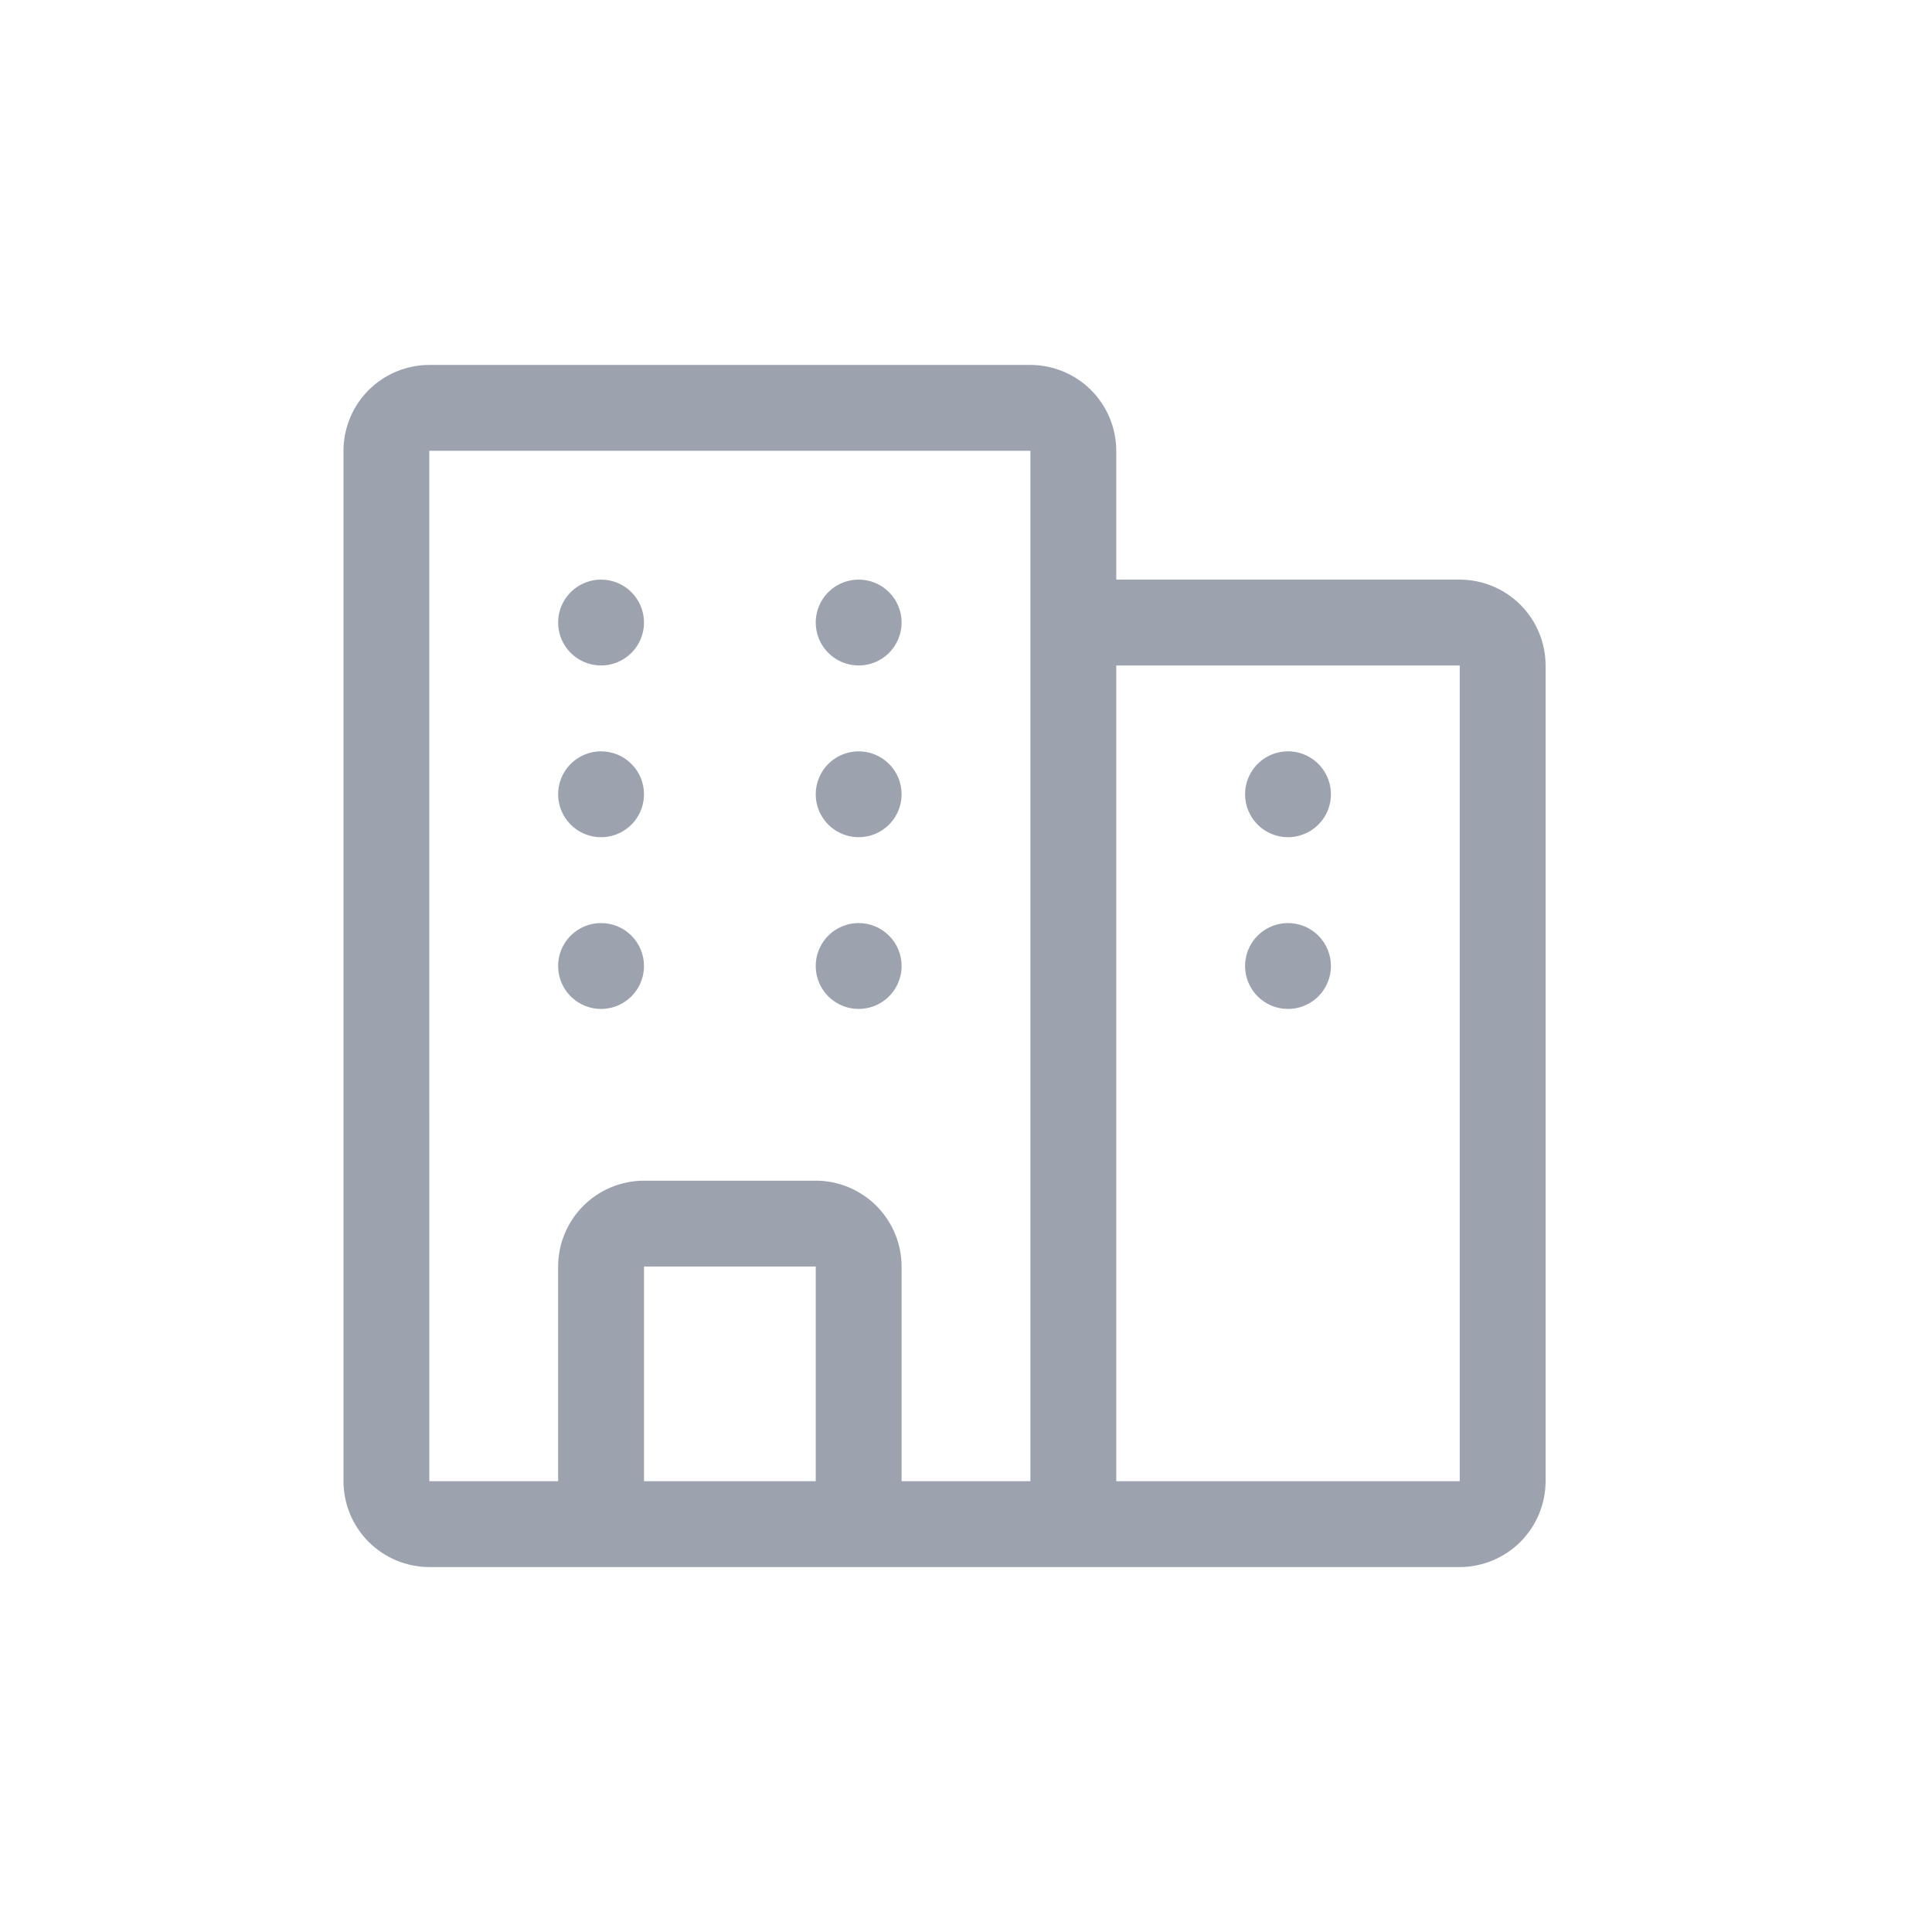 <svg width="45" height="45" viewBox="0 0 45 45" fill="none" xmlns="http://www.w3.org/2000/svg">
<path d="M34 13.5H26V10.5C25.999 9.97 25.788 9.461 25.413 9.086C25.039 8.712 24.53 8.501 24 8.5H10C9.47 8.501 8.961 8.711 8.586 9.086C8.211 9.461 8.001 9.97 8 10.5V34.5C8.001 35.03 8.212 35.539 8.586 35.913C8.961 36.288 9.47 36.499 10 36.5H34C34.53 36.499 35.038 36.288 35.413 35.913C35.788 35.538 35.999 35.03 36 34.5V15.5C35.999 14.97 35.788 14.461 35.413 14.086C35.039 13.712 34.53 13.501 34 13.5ZM19 34.5H15V29.5H19V34.5ZM24 34.5H21V29.5C20.999 28.97 20.788 28.461 20.413 28.087C20.039 27.712 19.53 27.501 19 27.5H15C14.47 27.501 13.961 27.712 13.586 28.087C13.212 28.461 13.001 28.97 13 29.5V34.5H10L9.999 10.5H24V34.5ZM34 34.5H26V15.5H34V34.5ZM31 22.5C31 22.698 30.941 22.891 30.831 23.056C30.722 23.22 30.565 23.348 30.383 23.424C30.2 23.5 29.999 23.519 29.805 23.481C29.611 23.442 29.433 23.347 29.293 23.207C29.153 23.067 29.058 22.889 29.019 22.695C28.981 22.501 29 22.3 29.076 22.117C29.152 21.935 29.28 21.778 29.444 21.669C29.609 21.559 29.802 21.5 30 21.5C30.265 21.5 30.52 21.605 30.707 21.793C30.895 21.98 31 22.235 31 22.5ZM29 18.5C29 18.302 29.059 18.109 29.169 17.944C29.278 17.78 29.435 17.652 29.617 17.576C29.8 17.5 30.001 17.481 30.195 17.519C30.389 17.558 30.567 17.653 30.707 17.793C30.847 17.933 30.942 18.111 30.981 18.305C31.019 18.499 31 18.7 30.924 18.883C30.848 19.065 30.72 19.222 30.556 19.331C30.391 19.441 30.198 19.5 30 19.5C29.735 19.5 29.48 19.395 29.293 19.207C29.105 19.02 29 18.765 29 18.5ZM21 22.5C21 22.698 20.941 22.891 20.831 23.056C20.722 23.22 20.565 23.348 20.383 23.424C20.2 23.5 19.999 23.519 19.805 23.481C19.611 23.442 19.433 23.347 19.293 23.207C19.153 23.067 19.058 22.889 19.019 22.695C18.981 22.501 19 22.3 19.076 22.117C19.152 21.935 19.28 21.778 19.444 21.669C19.609 21.559 19.802 21.5 20 21.5C20.265 21.5 20.52 21.605 20.707 21.793C20.895 21.98 21 22.235 21 22.5ZM21 18.5C21 18.698 20.941 18.891 20.831 19.056C20.722 19.22 20.565 19.348 20.383 19.424C20.2 19.5 19.999 19.519 19.805 19.481C19.611 19.442 19.433 19.347 19.293 19.207C19.153 19.067 19.058 18.889 19.019 18.695C18.981 18.501 19 18.3 19.076 18.117C19.152 17.935 19.28 17.778 19.444 17.669C19.609 17.559 19.802 17.5 20 17.5C20.265 17.5 20.52 17.605 20.707 17.793C20.895 17.98 21 18.235 21 18.5ZM21 14.5C21 14.698 20.941 14.891 20.831 15.056C20.722 15.22 20.565 15.348 20.383 15.424C20.2 15.5 19.999 15.519 19.805 15.481C19.611 15.442 19.433 15.347 19.293 15.207C19.153 15.067 19.058 14.889 19.019 14.695C18.981 14.501 19 14.3 19.076 14.117C19.152 13.935 19.28 13.778 19.444 13.669C19.609 13.559 19.802 13.5 20 13.5C20.265 13.5 20.52 13.605 20.707 13.793C20.895 13.98 21 14.235 21 14.5ZM15 22.5C15 22.698 14.941 22.891 14.831 23.056C14.722 23.22 14.565 23.348 14.383 23.424C14.2 23.5 13.999 23.519 13.805 23.481C13.611 23.442 13.433 23.347 13.293 23.207C13.153 23.067 13.058 22.889 13.019 22.695C12.981 22.501 13 22.3 13.076 22.117C13.152 21.935 13.28 21.778 13.444 21.669C13.609 21.559 13.802 21.5 14 21.5C14.265 21.5 14.52 21.605 14.707 21.793C14.895 21.98 15 22.235 15 22.5ZM15 18.5C15 18.698 14.941 18.891 14.831 19.056C14.722 19.22 14.565 19.348 14.383 19.424C14.2 19.5 13.999 19.519 13.805 19.481C13.611 19.442 13.433 19.347 13.293 19.207C13.153 19.067 13.058 18.889 13.019 18.695C12.981 18.501 13 18.3 13.076 18.117C13.152 17.935 13.28 17.778 13.444 17.669C13.609 17.559 13.802 17.5 14 17.5C14.265 17.5 14.52 17.605 14.707 17.793C14.895 17.98 15 18.235 15 18.5ZM15 14.5C15 14.698 14.941 14.891 14.831 15.056C14.722 15.22 14.565 15.348 14.383 15.424C14.2 15.5 13.999 15.519 13.805 15.481C13.611 15.442 13.433 15.347 13.293 15.207C13.153 15.067 13.058 14.889 13.019 14.695C12.981 14.501 13 14.3 13.076 14.117C13.152 13.935 13.28 13.778 13.444 13.669C13.609 13.559 13.802 13.5 14 13.5C14.265 13.5 14.52 13.605 14.707 13.793C14.895 13.98 15 14.235 15 14.5Z" fill="#9ca3af"/>
</svg>
